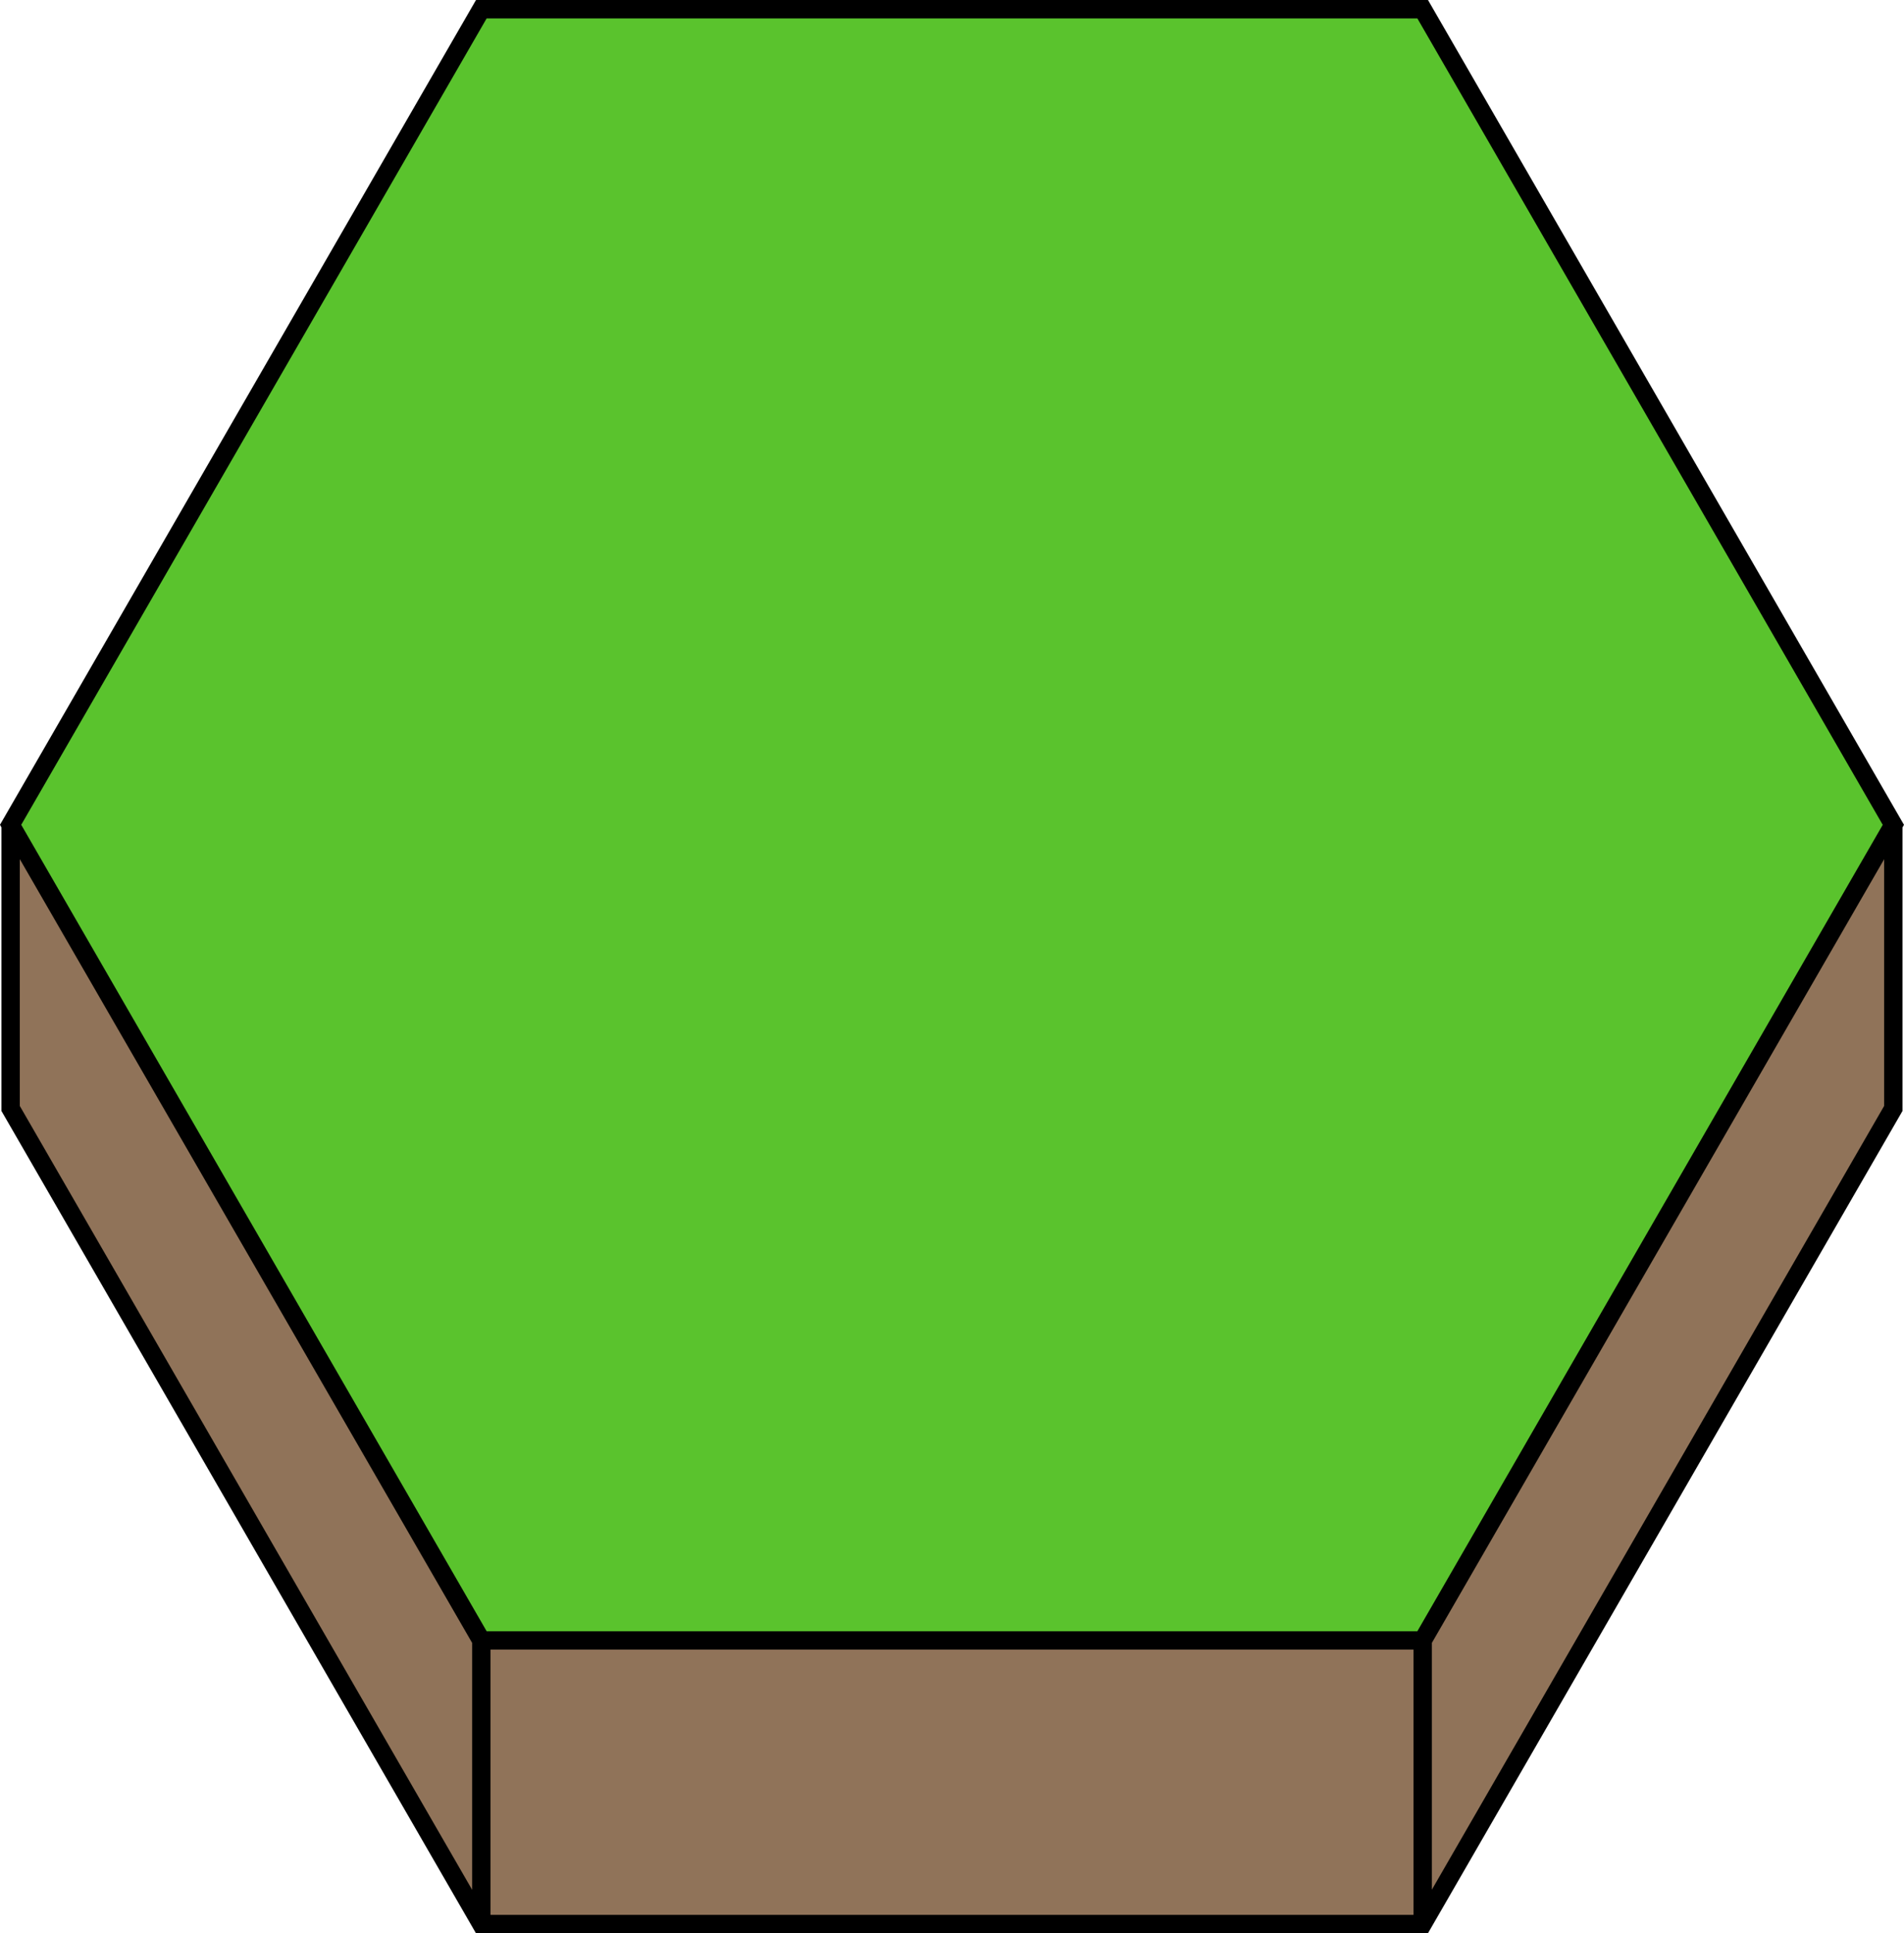 <?xml version="1.0" encoding="UTF-8" standalone="no"?>
<svg
   xmlns:dc="http://purl.org/dc/elements/1.1/"
   xmlns:cc="http://creativecommons.org/ns#"
   xmlns:rdf="http://www.w3.org/1999/02/22-rdf-syntax-ns#"
   xmlns:svg="http://www.w3.org/2000/svg"
   xmlns="http://www.w3.org/2000/svg"
   id="svg8"
   version="1.1"
   viewBox="0 0 54.745 55.562"
   height="55.562mm"
   width="54.745mm">
  <defs
     id="defs2" />
  <g
     transform="translate(4.5590133e-6,-241.438)"
     id="layer1">
    <g
       transform="translate(-111.316,173.285)"
       id="g4931-0-3">
      <path
         style="fill:#907359;fill-opacity:1;stroke:#000000;stroke-width:0.529;stroke-linecap:butt;stroke-linejoin:miter;stroke-miterlimit:4;stroke-dasharray:none;stroke-opacity:1"
         d="m 111.621,91.858 v 8.152 l 13.533,23.441 h 27.067 l 13.533,-23.441 v -8.152"
         id="top" />
      <path
         id="edges"
         style="fill:#5ac32d;fill-opacity:1;stroke:#000000;stroke-width:0.529;stroke-linecap:butt;stroke-linejoin:miter;stroke-miterlimit:4;stroke-dasharray:none;stroke-opacity:1"
         d="m 152.222,115.299 v 8.152 M 125.155,115.299 v 8.152 M 152.222,115.299 H 125.155 L 111.621,91.858 125.155,68.418 h 27.067 l 13.533,23.441 z" />
    </g>
  </g>
</svg>
